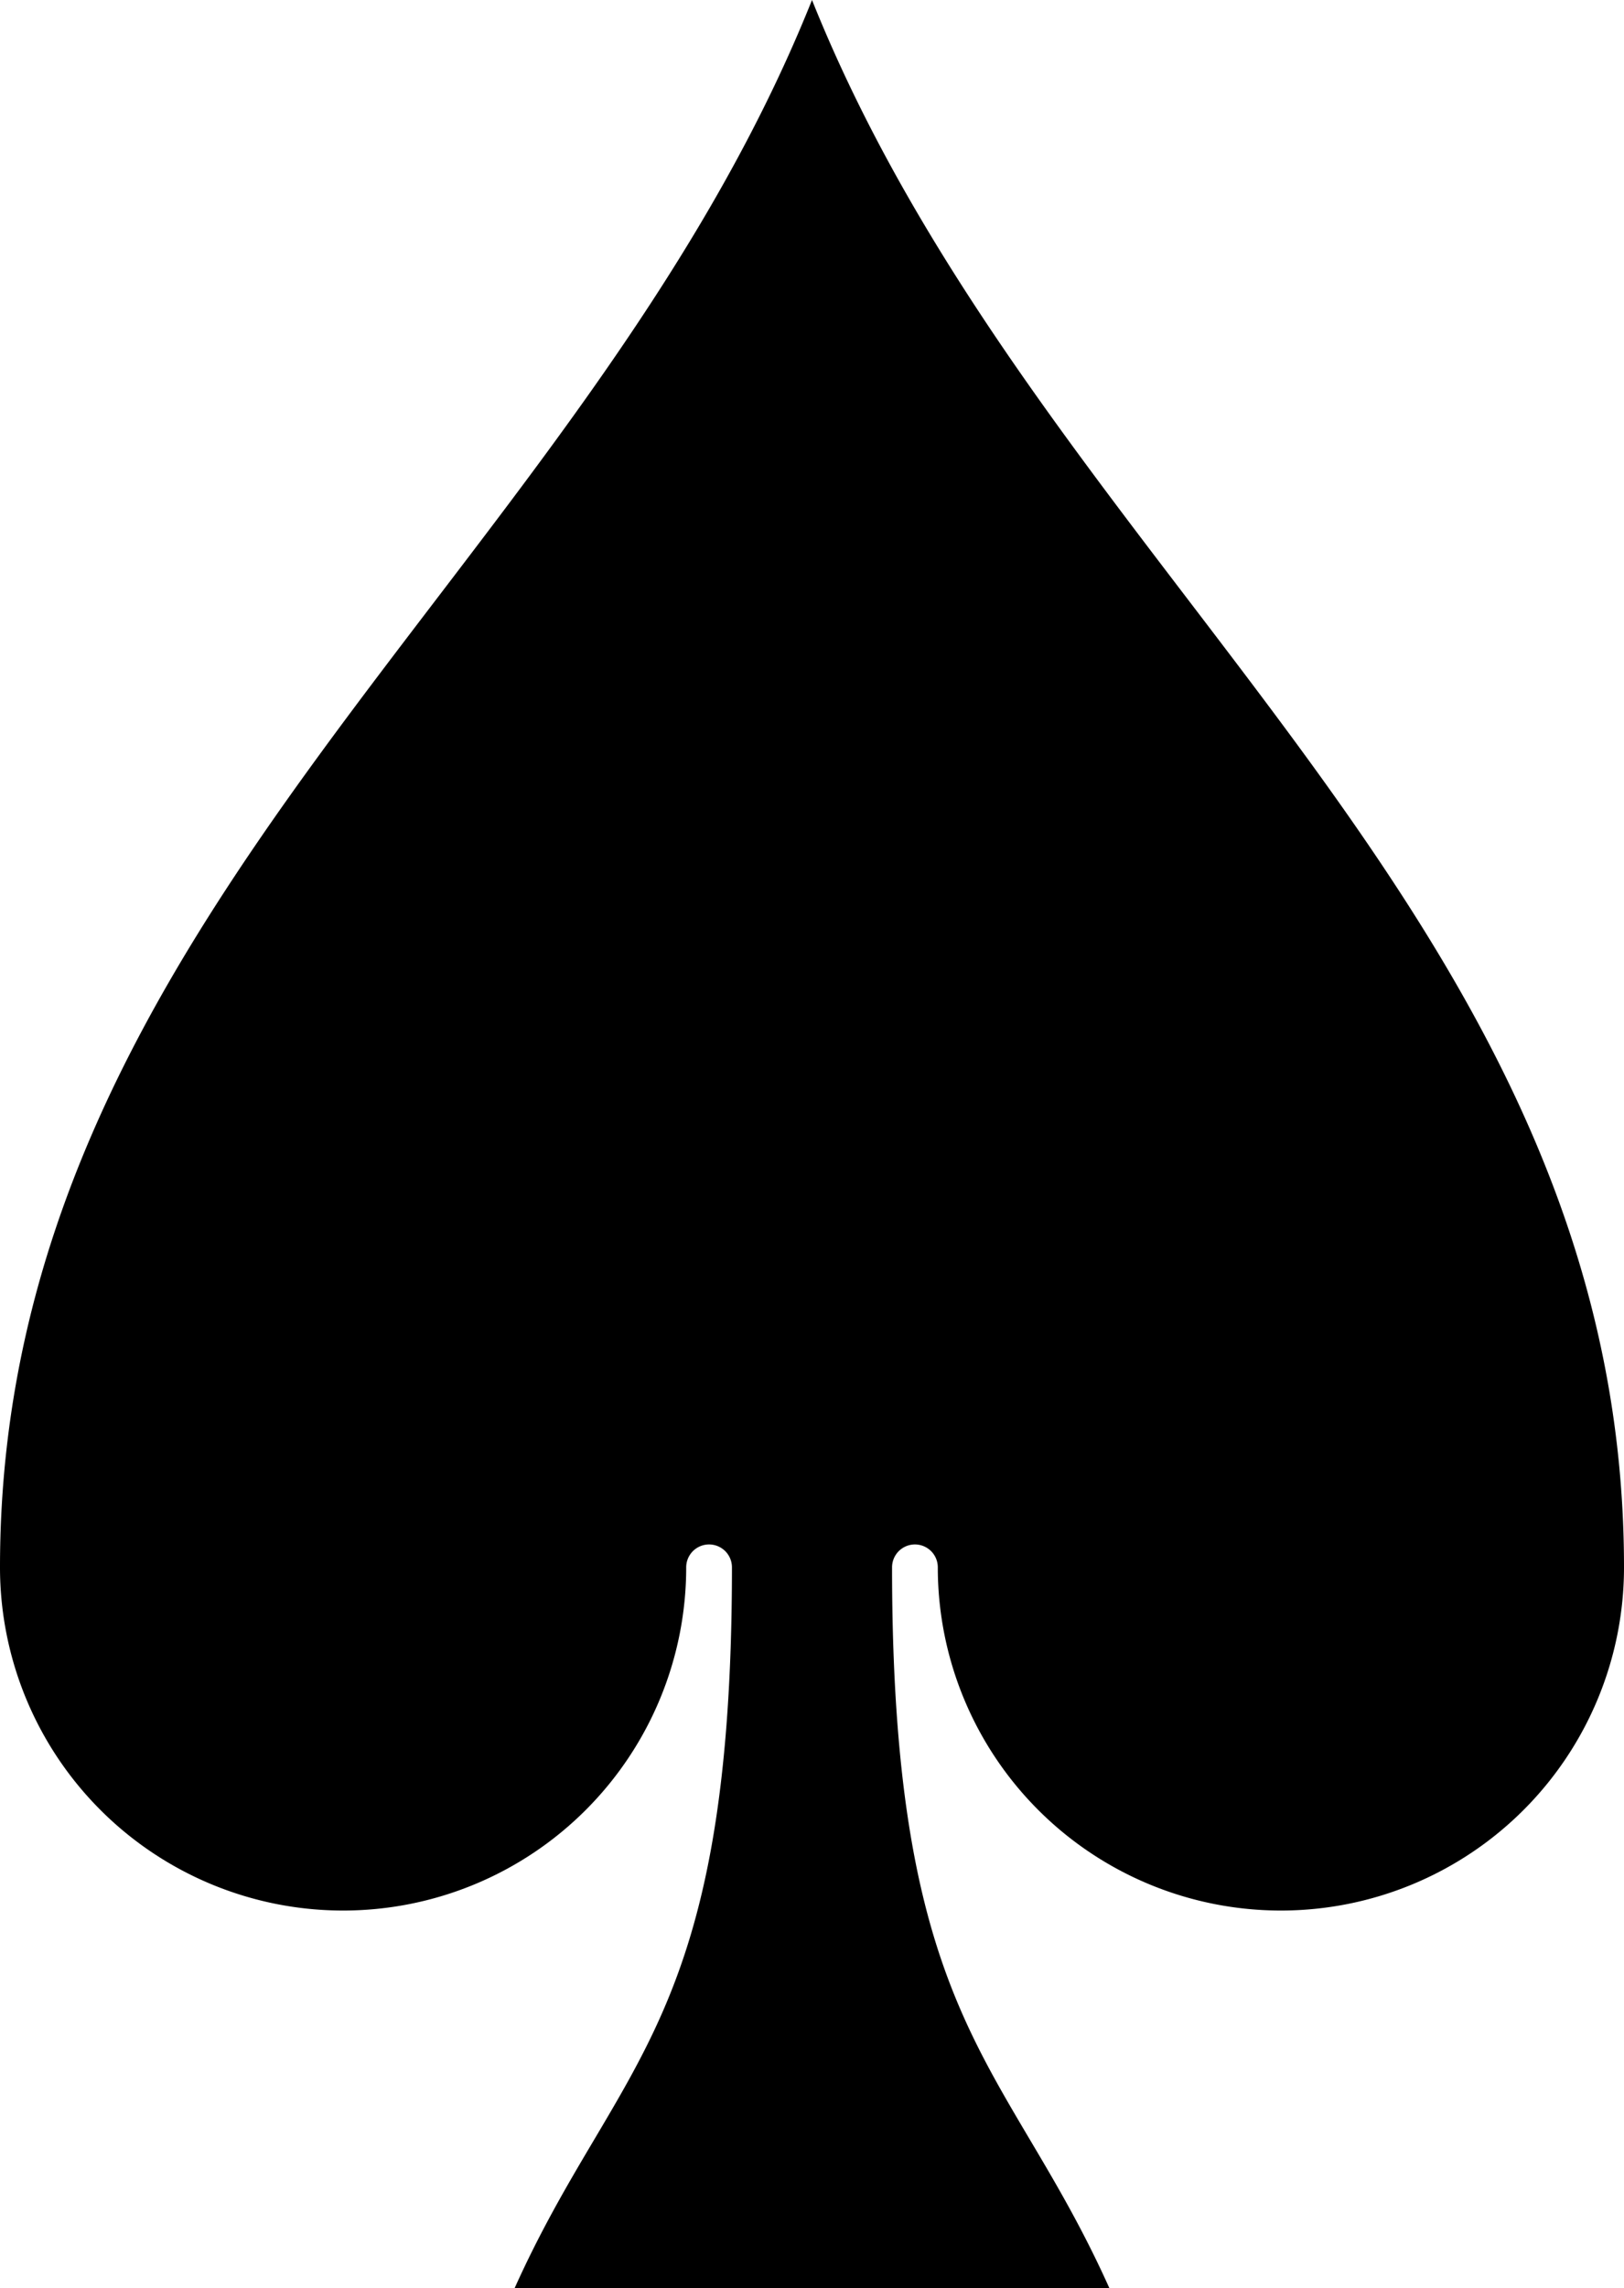 <svg xmlns="http://www.w3.org/2000/svg" viewBox="0 0 363.52 512"><g id="Layer_2" data-name="Layer 2"><g id="Layer_1-2" data-name="Layer 1"><path d="M181.76,0C130.56,128,0,204.8,0,350.72a76.8,76.8,0,0,0,153.6,0,5.12,5.12,0,0,1,10.24,0c0,102.4-25.6,110.08-48.64,161.28H248.32c-23-51.2-48.64-58.88-48.64-161.28a5.12,5.12,0,1,1,10.24,0,76.8,76.8,0,1,0,153.6,0C363.52,204.8,233,128,181.76,0Z"/></g></g></svg>